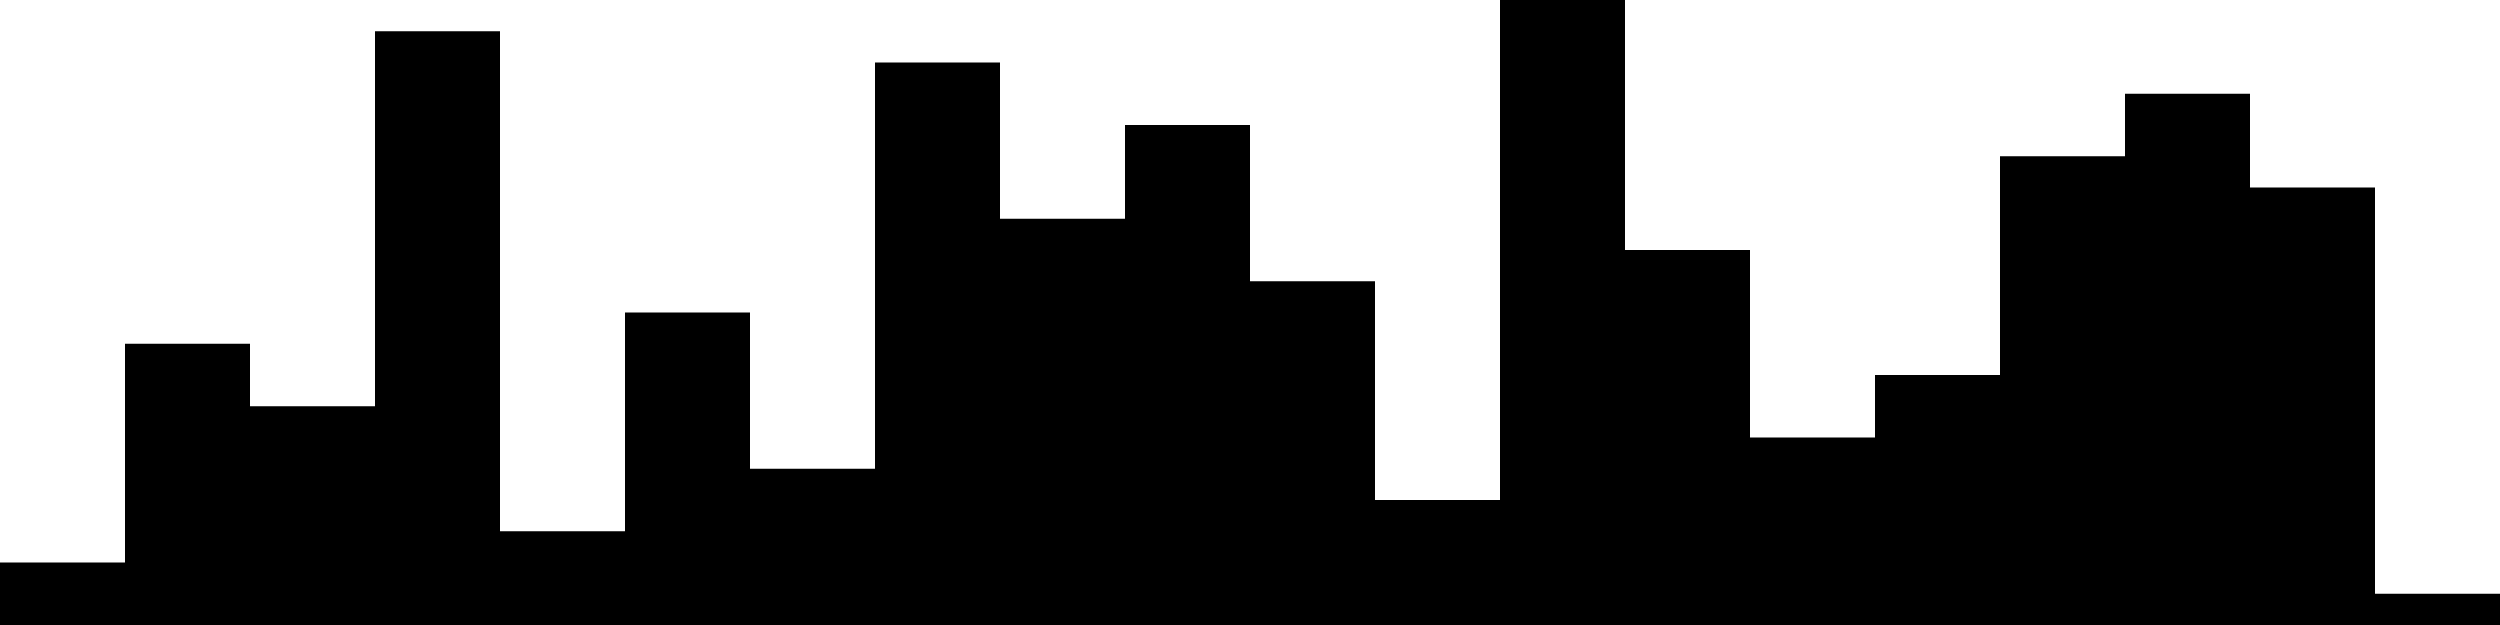 
<svg xmlns="http://www.w3.org/2000/svg" width="800" height="200">
<style>
rect {
    fill: black;
}
@media (prefers-color-scheme: dark) {
    rect {
        fill: white;
    }
}
</style>
<rect width="40" height="20" x="0" y="180" />
<rect width="40" height="90" x="40" y="110" />
<rect width="40" height="70" x="80" y="130" />
<rect width="40" height="190" x="120" y="10" />
<rect width="40" height="30" x="160" y="170" />
<rect width="40" height="100" x="200" y="100" />
<rect width="40" height="50" x="240" y="150" />
<rect width="40" height="180" x="280" y="20" />
<rect width="40" height="130" x="320" y="70" />
<rect width="40" height="160" x="360" y="40" />
<rect width="40" height="110" x="400" y="90" />
<rect width="40" height="40" x="440" y="160" />
<rect width="40" height="200" x="480" y="0" />
<rect width="40" height="120" x="520" y="80" />
<rect width="40" height="60" x="560" y="140" />
<rect width="40" height="80" x="600" y="120" />
<rect width="40" height="150" x="640" y="50" />
<rect width="40" height="170" x="680" y="30" />
<rect width="40" height="140" x="720" y="60" />
<rect width="40" height="10" x="760" y="190" />
</svg>
